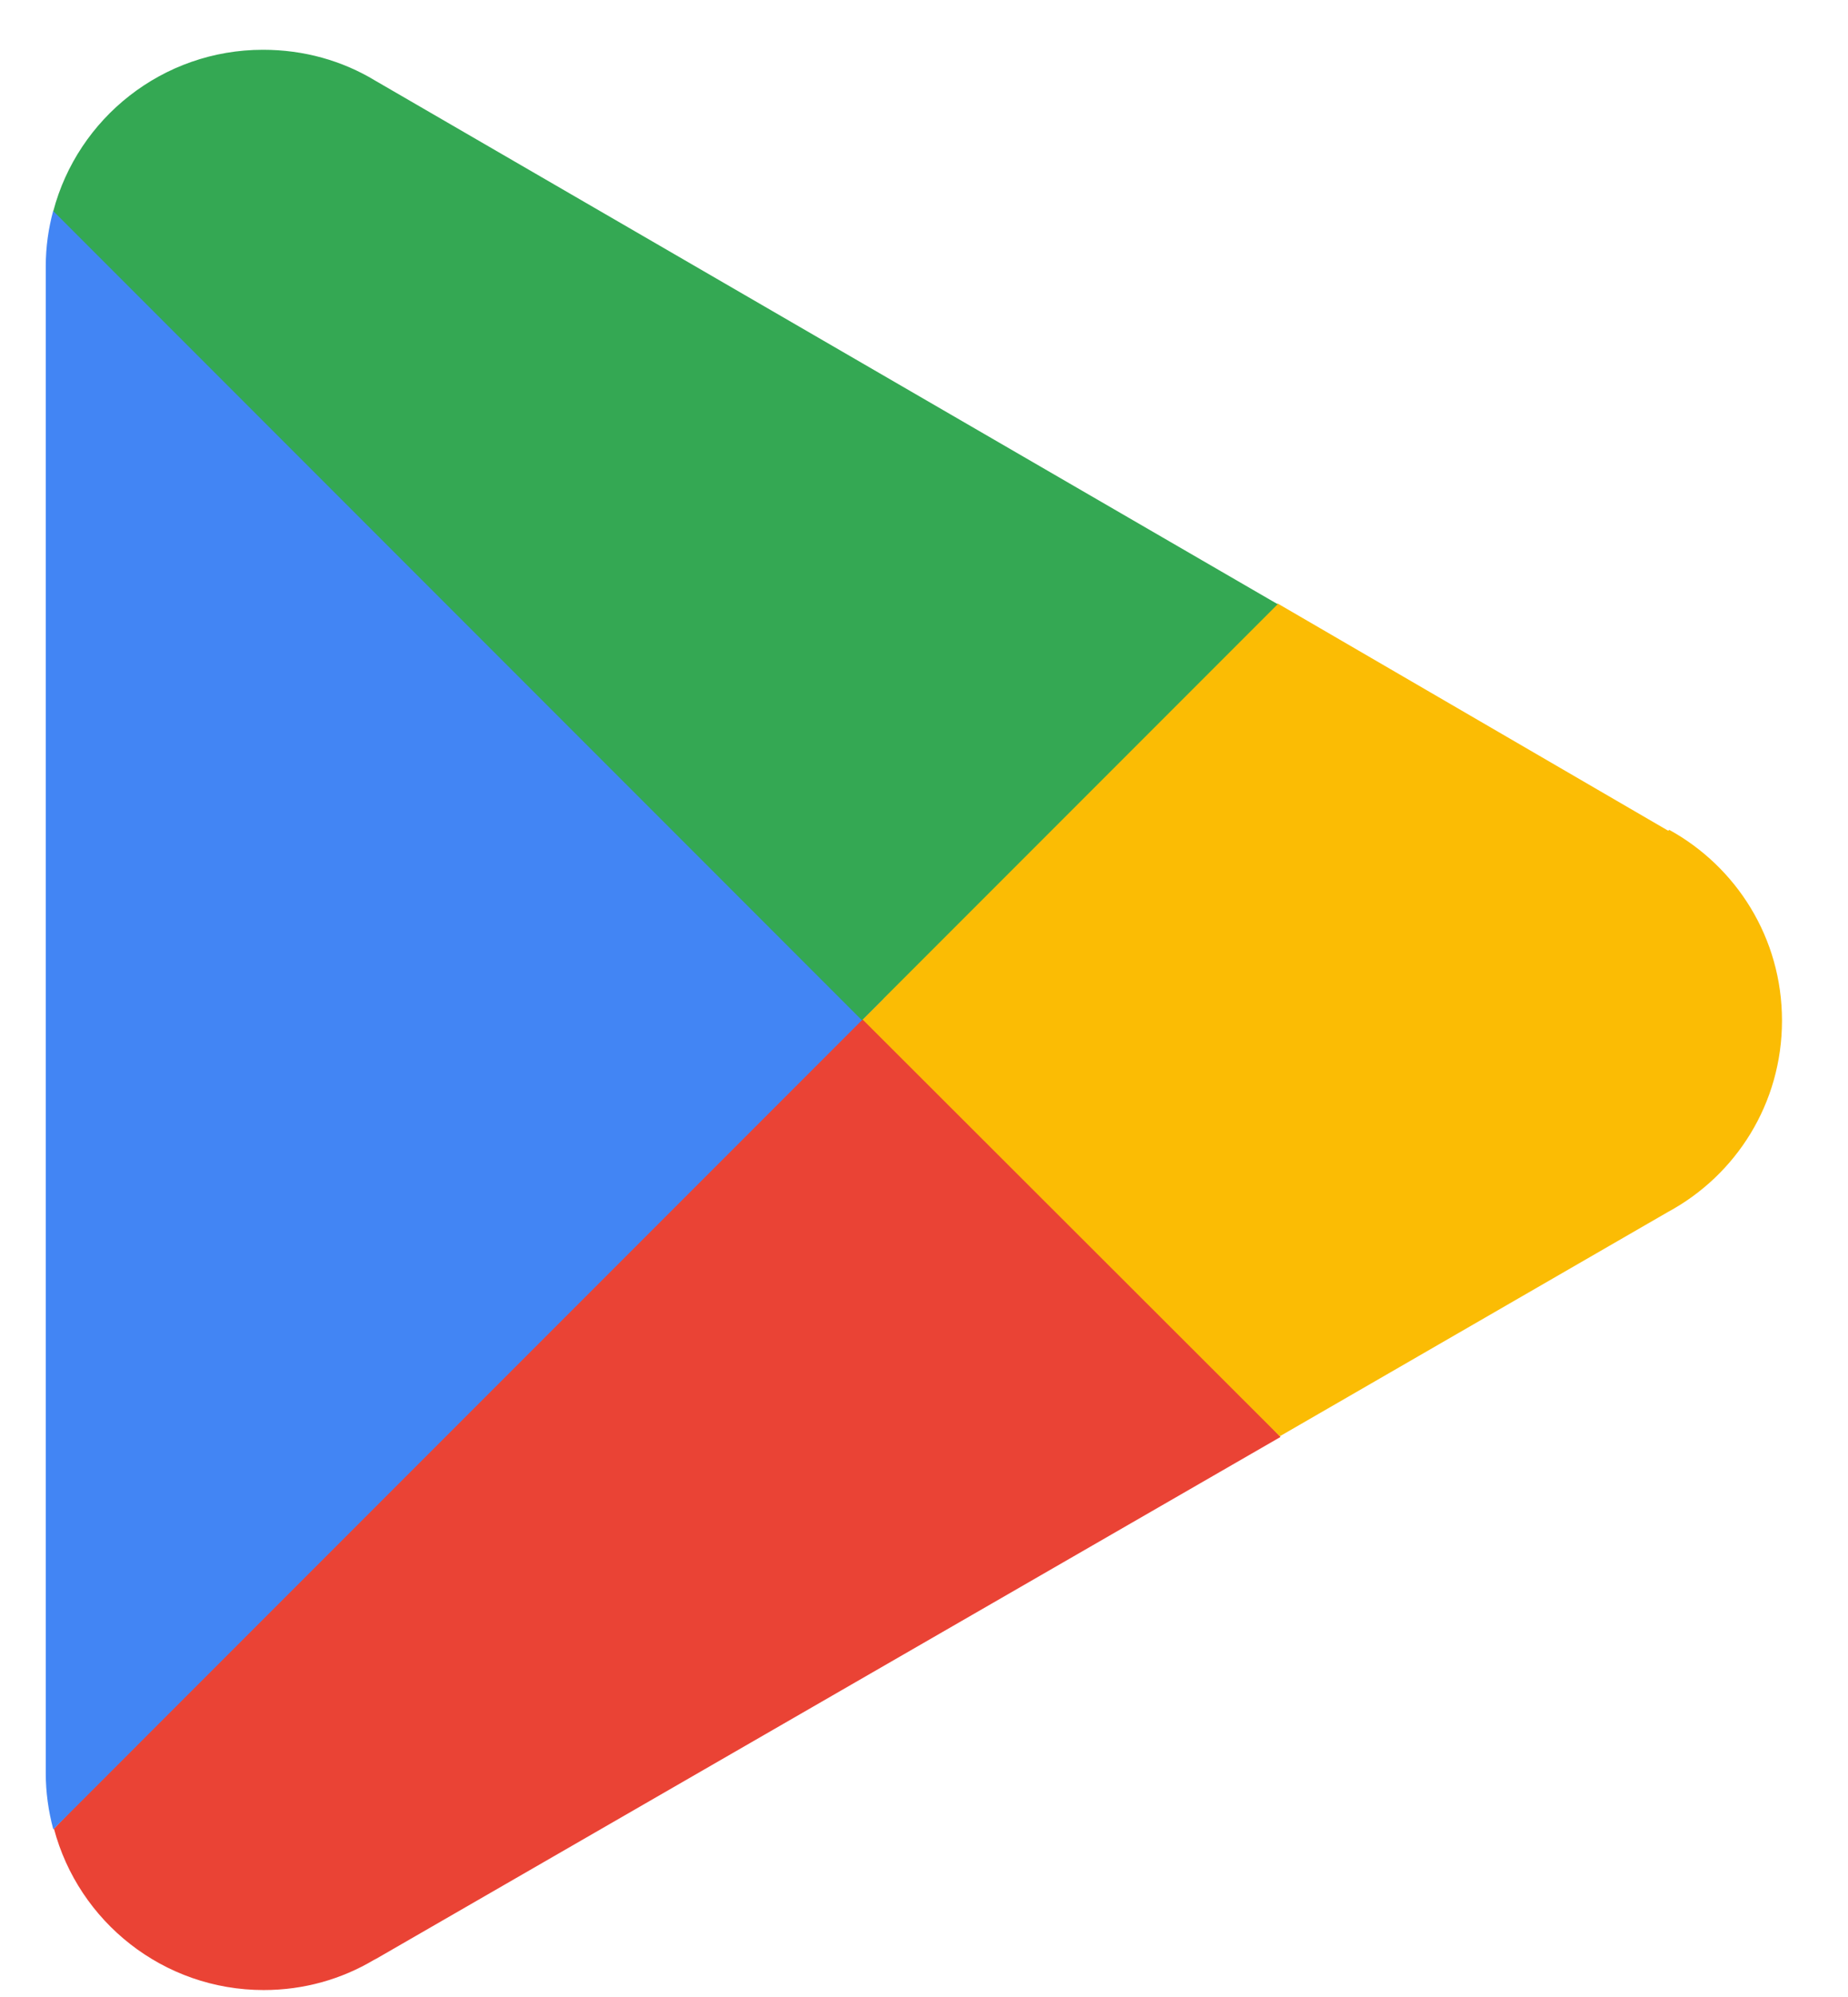 <svg width="25" height="27" viewBox="0 0 25 27" fill="none" xmlns="http://www.w3.org/2000/svg">
<path d="M11.592 13.198L0.73 24.725C1.063 25.982 2.209 26.906 3.568 26.906C4.114 26.906 4.622 26.758 5.056 26.5L5.093 26.481L17.323 19.428L11.601 13.198H11.592Z" fill="#EA4335"/>
<path d="M22.573 11.229H22.563L17.285 8.16L11.342 13.457L17.313 19.419L22.563 16.387C23.488 15.888 24.107 14.917 24.107 13.799C24.107 12.68 23.488 11.719 22.582 11.22L22.573 11.229Z" fill="#FBBC04"/>
<path d="M0.721 2.845C0.656 3.085 0.619 3.335 0.619 3.603V23.975C0.619 24.234 0.656 24.493 0.721 24.733L11.952 13.502L0.721 2.845Z" fill="#4285F4"/>
<path d="M11.665 13.789L17.285 8.169L5.074 1.089C4.631 0.821 4.113 0.673 3.558 0.673C2.2 0.673 1.053 1.597 0.721 2.854L11.665 13.799V13.789Z" fill="#34A853"/>
</svg>
